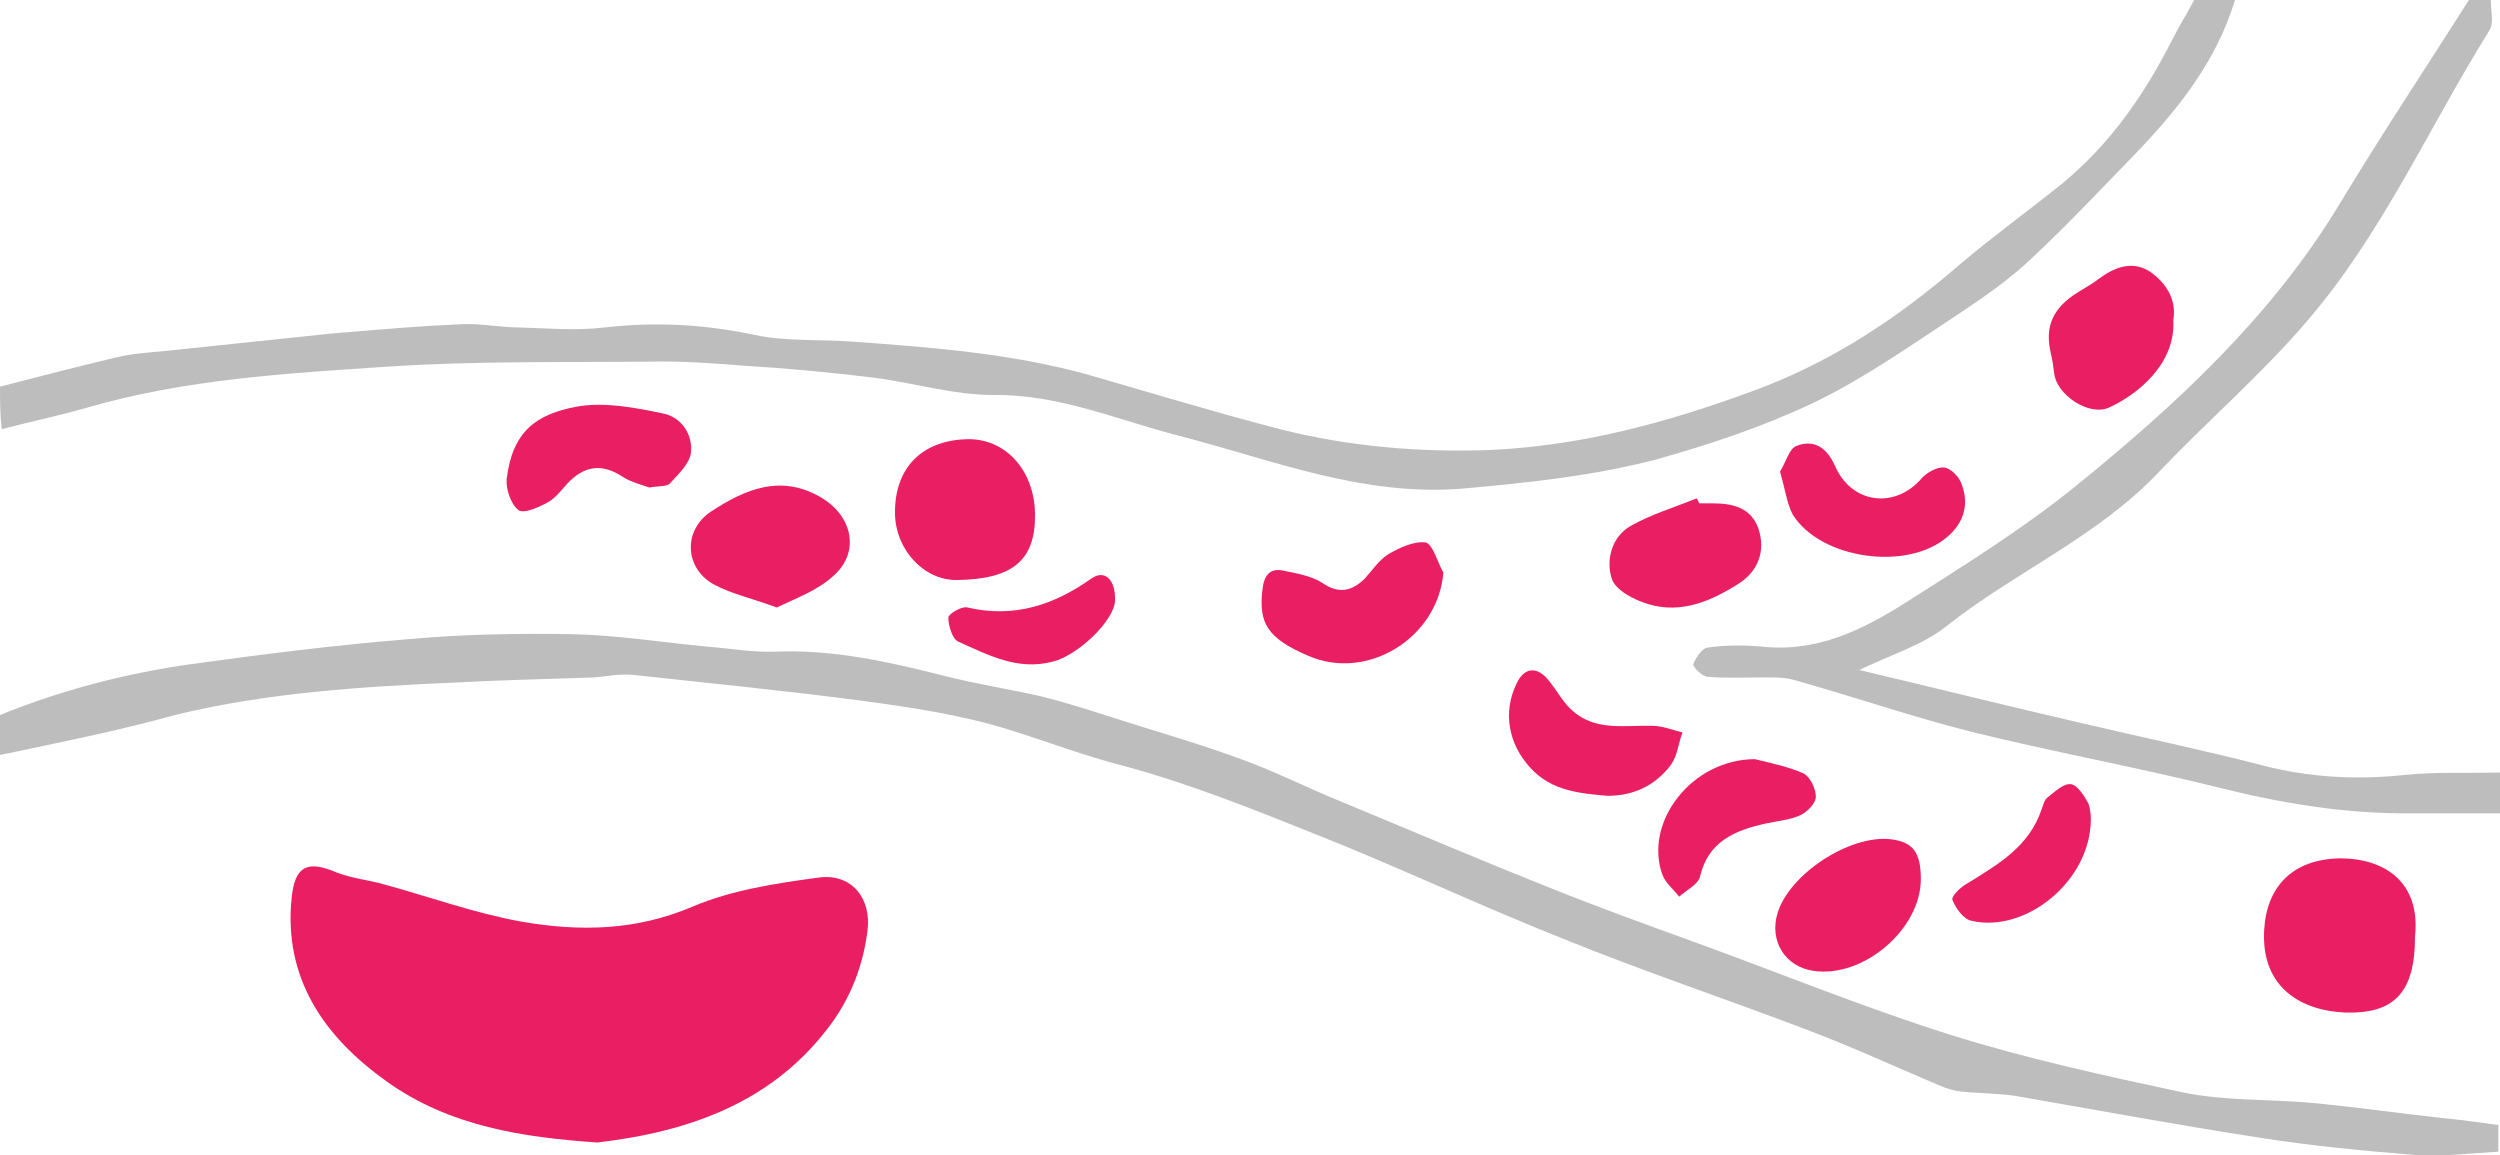 <?xml version="1.0" encoding="utf-8"?>
<!-- Generator: Adobe Illustrator 21.1.0, SVG Export Plug-In . SVG Version: 6.00 Build 0)  -->
<svg version="1.1" id="Layer_1" xmlns="http://www.w3.org/2000/svg" xmlns:xlink="http://www.w3.org/1999/xlink" x="0px" y="0px"
	 viewBox="0 0 300 138.6" style="enable-background:new 0 0 300 138.6;" xml:space="preserve">
<style type="text/css">
	.st0{fill:#BDBDBD;}
	.st1{fill:#E91E63;}
</style>
<g id="sickle-cell">
	<g>
		<path class="st0" d="M0,85.8c7.4-3,15.1-5,22.9-6.1c8.7-1.2,17.4-2.3,26.1-3c6.5-0.6,13.1-0.7,19.6-0.6c5.4,0.1,10.9,1,16.3,1.5
			c2.7,0.2,5.4,0.7,8,0.6c7-0.3,13.7,1.2,20.4,2.9c3.9,1,7.9,1.6,11.8,2.5c2.8,0.7,5.6,1.6,8.4,2.5c5.3,1.7,10.6,3.2,15.7,5.1
			c4.1,1.5,8,3.5,12,5.1c8.2,3.4,16.4,6.9,24.7,10.2c5.7,2.3,11.5,4.4,17.3,6.5c10.2,3.7,20.2,7.8,30.6,11.1c9.2,2.9,18.8,5,28.2,7
			c4.9,1,10,0.8,14.9,1.2c5.5,0.5,11,1.3,16.5,1.9c2.1,0.2,4.2,0.5,6.4,0.8c0,1.1,0,2.2,0,3.2c-3.3,0.2-6.6,0.6-9.9,0.4
			c-6.3-0.5-12.6-1.1-18.9-2.1c-9.7-1.5-19.4-3.3-29.2-5c-2.1-0.3-4.3-0.3-6.4-0.5c-0.9-0.1-1.9-0.4-2.8-0.8
			c-5.2-2.2-10.4-4.6-15.7-6.6c-9.7-3.7-19.6-7-29.2-10.9c-10.1-4-20-8.7-30.1-12.7c-7.5-3-15-6-22.8-8.1c-4.7-1.2-9.1-2.9-13.6-4.3
			c-5.7-1.8-11.8-2.7-17.7-3.5C94.4,82.9,85.3,82,76.1,81c-1.7-0.2-3.4,0.2-5,0.3c-5.5,0.2-10.9,0.3-16.4,0.6
			c-11.3,0.5-22.6,1.2-33.7,3.9c-6.8,1.9-13.9,3.3-21,4.8C0,89,0,87.4,0,85.8z"/>
		<path class="st0" d="M0,46.4c4.6-1.2,9.3-2.4,13.9-3.5c2-0.5,4.1-0.6,6.1-0.8c6.7-0.7,13.3-1.4,20-2.1c0.4,0,0.9-0.1,1.3-0.1
			c4.7-0.4,9.4-0.8,14.2-1c2.3-0.1,4.6,0.4,6.9,0.4c3.4,0.1,6.8,0.4,10.1,0c6.1-0.7,12-0.4,18.1,0.9c3.8,0.8,7.8,0.5,11.8,0.8
			c9.5,0.7,19,1.4,28.3,4c7.6,2.2,15.2,4.5,22.9,6.5c8.3,2.1,16.7,2.8,25.2,2.5c11-0.5,21.3-3.3,31.6-7.1
			c9.3-3.4,17.3-8.7,24.7-15.1c4-3.4,8.3-6.5,12.4-9.8c5.7-4.7,9.8-10.6,13.1-17.1c0.8-1.6,1.8-3.2,2.7-4.9c1.6,0,3.2,0,4.9,0
			c-2.2,7.3-6.8,13.1-12,18.5c-4.1,4.2-8,8.4-12.3,12.4c-2.6,2.5-5.6,4.6-8.6,6.6c-5.8,3.8-11.4,7.8-17.6,10.8
			c-6.1,2.9-12.7,5.1-19.2,6.9c-7.4,1.9-14.9,2.7-22.6,3.4c-12.3,1.1-23.1-3.4-34.4-6.3c-7.4-1.9-14.4-5-22.3-4.9
			c-4.8,0-9.7-1.5-14.5-2.1c-5-0.6-10.1-1.1-15.2-1.4c-3.8-0.3-7.7-0.6-11.5-0.5c-10.5,0.1-21-0.1-31.5,0.6
			c-12.1,0.8-24.2,1.5-36,4.9c-3.4,1-6.9,1.7-10.3,2.6C0,49.6,0,48,0,46.4z"/>
		<path class="st0" d="M298.9,0c0,1.3,0.4,2.8-0.2,3.7c-7.3,11.7-12.9,24.5-22,35c-5.4,6.3-11.8,11.8-17.5,17.8
			c-7.4,7.9-17.4,12.1-25.7,18.7c-2.8,2.2-6.4,3.3-10.4,5.2c9.3,2.2,18.1,4.4,26.8,6.4c7.2,1.7,14.5,3.2,21.8,5.1
			c5.5,1.4,11.1,1.7,16.8,1.1c3.8-0.4,7.7-0.2,11.6-0.3c0,1.6,0,3.2,0,4.9c-3.5,0-7,0-10.5,0c-8.1,0.1-15.9-1.2-23.8-3.2
			c-9.7-2.4-19.6-4.2-29.3-6.6c-7.1-1.8-14.1-4.2-21.2-6.2c-1.4-0.4-3-0.3-4.5-0.3c-2,0-4,0.1-6-0.1c-0.6-0.1-1.7-1.2-1.6-1.5
			c0.3-0.8,1.1-2,1.8-2c2.1-0.3,4.3-0.3,6.5-0.1c6.5,0.7,12-2,17.2-5.3c6.9-4.4,14-8.8,20.3-13.9c12.1-9.8,23.6-20.4,31.8-34
			c5-8.3,10.4-16.4,15.6-24.6C297.1,0,298,0,298.9,0z"/>
	</g>
	<path class="st1" d="M71.7,137.1c-8.8-0.6-17.8-1.9-25.4-7.4c-7.4-5.3-12.3-12.3-11.3-22c0.4-3.8,1.9-4.5,5.4-3
		c1.8,0.7,3.8,0.9,5.6,1.4c5.5,1.5,11,3.5,16.6,4.5c6.9,1.2,13.7,1.1,20.5-1.8c4.7-2,10-2.8,15.2-3.5c3.9-0.5,6.3,2.5,5.8,6.4
		s-1.8,7.5-4.1,10.8C93,132.3,82.7,135.8,71.7,137.1z"/>
	<path class="st1" d="M289.8,112.4c0,6.6-2.4,9.3-8.4,9.1c-5-0.2-10.1-2.8-9.7-9.9c0.3-5.3,3.5-8.5,9.1-8.6
		C286.2,103,290.5,105.9,289.8,112.4z"/>
	<path class="st1" d="M124.2,61.6c0.1,5.5-2.5,7.9-9.3,8c-4,0.1-7.4-3.6-7.5-7.9c-0.1-5.6,3.3-9,9-9
		C120.8,52.8,124.1,56.5,124.2,61.6z"/>
	<path class="st1" d="M93.2,72.9c-2.9-1.1-5.4-1.6-7.6-2.8c-3.5-2-3.6-6.5-0.3-8.7c4.1-2.7,8.5-4.6,13.4-1.6
		c3.7,2.3,4.5,6.6,1.2,9.4C98,70.9,95.5,71.8,93.2,72.9z"/>
	<path class="st1" d="M230.5,105.5c0,6-6.9,11.9-12.9,11c-3.4-0.5-5.3-3.6-4.3-6.9c1.4-4.7,8.6-9.4,13.5-8.9
		C229.5,101,230.5,102.2,230.5,105.5z"/>
	<path class="st1" d="M173.2,68.7c-0.6,7.8-9.1,13.1-16.2,10c-4.9-2.1-6-3.9-5.5-8c0.2-1.7,0.9-2.6,2.6-2.2c1.5,0.3,3.2,0.6,4.5,1.4
		c2,1.4,3.6,1.1,5.2-0.5c0.9-1,1.7-2.2,2.8-2.9c1.4-0.8,3.1-1.6,4.5-1.4C172,65.4,172.5,67.5,173.2,68.7z"/>
	<path class="st1" d="M260.8,38.4c0.3,5.2-4.2,8.9-7.7,10.5c-2.4,1.1-6.3-1.5-6.6-4.1c-0.1-0.8-0.2-1.6-0.4-2.4
		c-0.7-3,0.1-5.1,2.6-6.9c1-0.7,2.2-1.3,3.1-2c1.9-1.4,4-2.3,6.2-0.9C260,34,261.2,36,260.8,38.4z"/>
	<path class="st1" d="M77.9,58.5c-0.8-0.3-2.1-0.6-3.2-1.3c-2.3-1.5-4.3-1.4-6.3,0.5c-0.9,0.9-1.6,2-2.7,2.6s-2.9,1.4-3.5,0.9
		c-0.9-0.7-1.5-2.5-1.4-3.7c0.7-5.8,3.6-7.8,8.4-8.7c3.3-0.6,6.9,0.1,10.3,0.8c2.2,0.4,3.7,2.5,3.4,4.8c-0.2,1.3-1.5,2.5-2.5,3.6
		C80.1,58.4,79.1,58.3,77.9,58.5z"/>
	<path class="st1" d="M192.9,95.5c-3.4-0.3-6.7-0.6-9.2-3.3c-2.7-2.9-3.4-6.7-1.7-10.2c0.9-1.9,2.4-2.1,3.8-0.4
		c1,1.2,1.7,2.6,2.8,3.6c2.8,2.6,6.4,1.8,9.7,1.9c1.2,0,2.4,0.5,3.6,0.8c-0.5,1.3-0.6,2.8-1.4,3.9C198.6,94.3,196,95.5,192.9,95.5z"
		/>
	<path class="st1" d="M203.9,60.4c0.5,0,1.1,0,1.6,0c2.4,0,4.6,0.5,5.5,3c0.9,2.7,0,5.1-2.3,6.6c-3.3,2.1-6.9,3.7-10.9,2.5
		c-1.7-0.5-4-1.7-4.4-3.1c-0.7-2.2,0-5,2.3-6.3c2.5-1.4,5.2-2.2,7.9-3.3C203.7,59.9,203.8,60.2,203.9,60.4z"/>
	<path class="st1" d="M213.6,56.6c0.7-1.1,1.1-2.8,2-3.1c2.1-0.8,3.6,0.2,4.6,2.4c2,4.6,7.2,5.2,10.4,1.5c0.6-0.7,1.9-1.4,2.7-1.3
		c0.8,0.1,1.8,1.1,2.1,2c0.9,2.4,0.3,4.6-1.7,6.3c-4.8,4.2-15.3,2.7-18.6-2.7C214.4,60.3,214.2,58.6,213.6,56.6z"/>
	<path class="st1" d="M210.6,91.1c2,0.5,4,0.9,5.8,1.7c0.8,0.4,1.5,1.8,1.5,2.8c0,0.8-1,1.8-1.8,2.2c-1.3,0.6-2.7,0.7-4.1,1
		c-3.7,0.8-7,2.1-8,6.4c-0.2,0.9-1.6,1.6-2.5,2.4c-0.7-0.9-1.6-1.6-2-2.6C197.2,98.7,203,91.1,210.6,91.1z"/>
	<path class="st1" d="M250.9,98.3c0,7.4-7.8,13.7-14.3,12.2c-1-0.2-1.9-1.5-2.3-2.5c-0.2-0.4,1-1.6,1.8-2c3.7-2.3,7.4-4.4,8.9-8.9
		c0.2-0.5,0.3-1.1,0.7-1.4c0.9-0.7,1.9-1.7,2.8-1.6c0.8,0.1,1.6,1.4,2.1,2.3C250.9,97.2,250.9,98.2,250.9,98.3z"/>
	<path class="st1" d="M133.8,72.1c-0.1,2.4-4.5,6.6-7.5,7.3c-4.2,1.1-7.7-0.8-11.3-2.4c-0.7-0.3-1.2-1.9-1.2-2.9
		c0-0.4,1.6-1.4,2.3-1.2c5.6,1.3,10.4-0.3,14.9-3.5C132.6,68.3,133.9,69.6,133.8,72.1z"/>
</g>
</svg>
